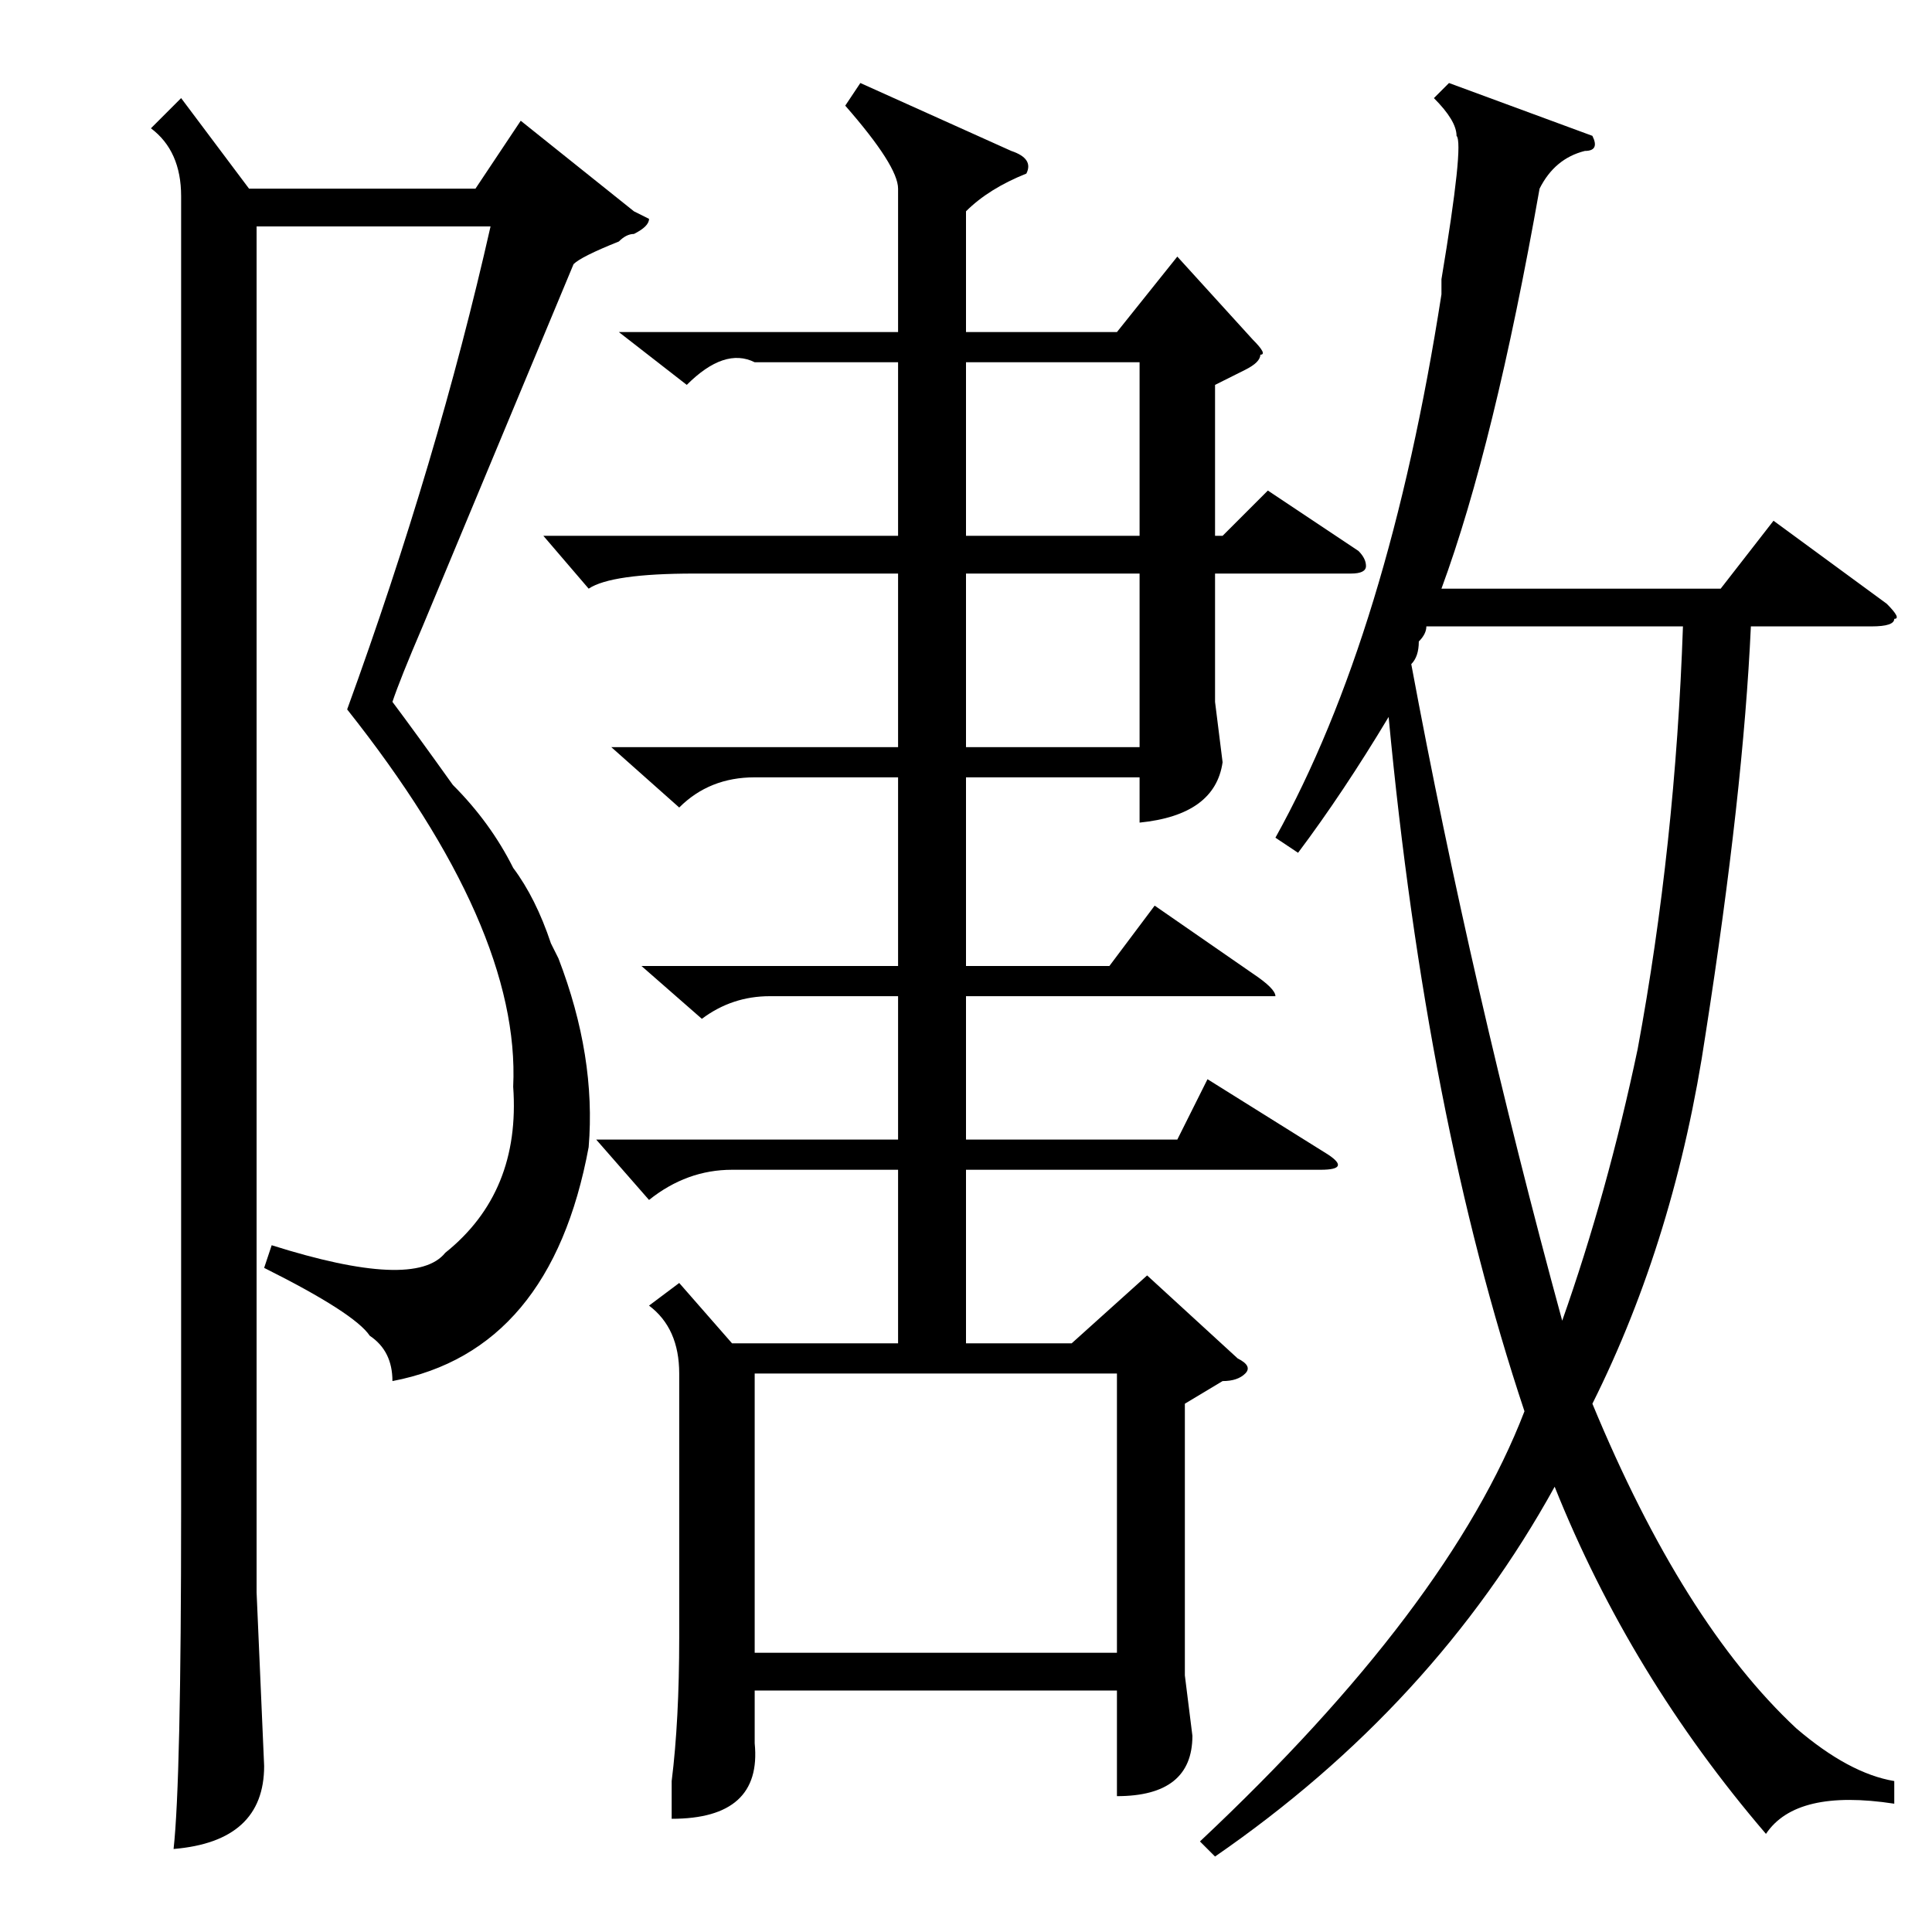 <?xml version="1.0" standalone="no"?>
<!DOCTYPE svg PUBLIC "-//W3C//DTD SVG 1.1//EN" "http://www.w3.org/Graphics/SVG/1.1/DTD/svg11.dtd" >
<svg xmlns="http://www.w3.org/2000/svg" xmlns:xlink="http://www.w3.org/1999/xlink" version="1.1" viewBox="0 -52 256 256">
  <g transform="matrix(1 0 0 -1 0 204)">
   <path fill="currentColor"
d="M90 86l7 -8h22v23h-22q-6 0 -11 -4l-7 8h40v19h-17q-5 0 -9 -3l-8 7h34v25h-19q-6 0 -10 -4l-9 8h38v23h-27q-11 0 -14 -2l-6 7h47v23h-19q-4 2 -9 -3l-9 7h37v19q0 3 -7 11l2 3l20 -9q3 -1 2 -3q-5 -2 -8 -5v-16h20l8 10l10 -11q2 -2 1 -2q0 -1 -2 -2l-4 -2v-20h1l6 6
l12 -8q1 -1 1 -2t-2 -1h-18v-17l1 -8q-1 -7 -11 -8v6h-23v-25h19l6 8l13 -9q3 -2 3 -3h-3h-38v-19h28l4 8l16 -10q3 -2 -1 -2h-47v-23h14l10 9l12 -11q2 -1 1 -2t-3 -1l-5 -3v-36l1 -8q0 -8 -10 -8v14h-48v-7q1 -10 -11 -10v5q1 8 1 19v35q0 6 -4 9zM211 238q1 -2 -1 -2
q-4 -1 -6 -5q-6 -34 -13 -53h37l7 9l15 -11q2 -2 1 -2q0 -1 -3 -1h-16q-1 -22 -6 -54q-4 -27 -15 -49q12 -29 27 -43q7 -6 13 -7v-3q-13 2 -17 -4q-18 21 -28 46q-16 -29 -45 -49l-2 2q33 31 43 57q-13 39 -18 92q-6 -10 -12 -18l-3 2q15 27 22 72v2q3 18 2 19q0 2 -3 5l2 2
zM76 221l-5 -12l-15 -36q-3 -7 -4 -10q3 -4 8 -11q5 -5 8 -11q3 -4 5 -10l1 -2q5 -13 4 -25q-5 -27 -26 -31q0 4 -3 6q-2 3 -14 9l1 3q19 -6 23 -1q10 8 9 22q1 21 -22 50q12 33 19 64h-31v-181l1 -23q0 -10 -12 -11q1 9 1 45v174q0 6 -4 9l4 4l9 -12h30l6 9l15 -12l2 -1
q0 -1 -2 -2q-1 0 -2 -1q-5 -2 -6 -3zM189 173q0 -1 -1 -2q0 -2 -1 -3q8 -43 20 -87q6 17 10 36q5 27 6 56h-34zM100 37h48v37h-48v-37zM128 185h23v23h-23v-23zM151 180h-23v-23h23v23z" />
  </g>

</svg>

